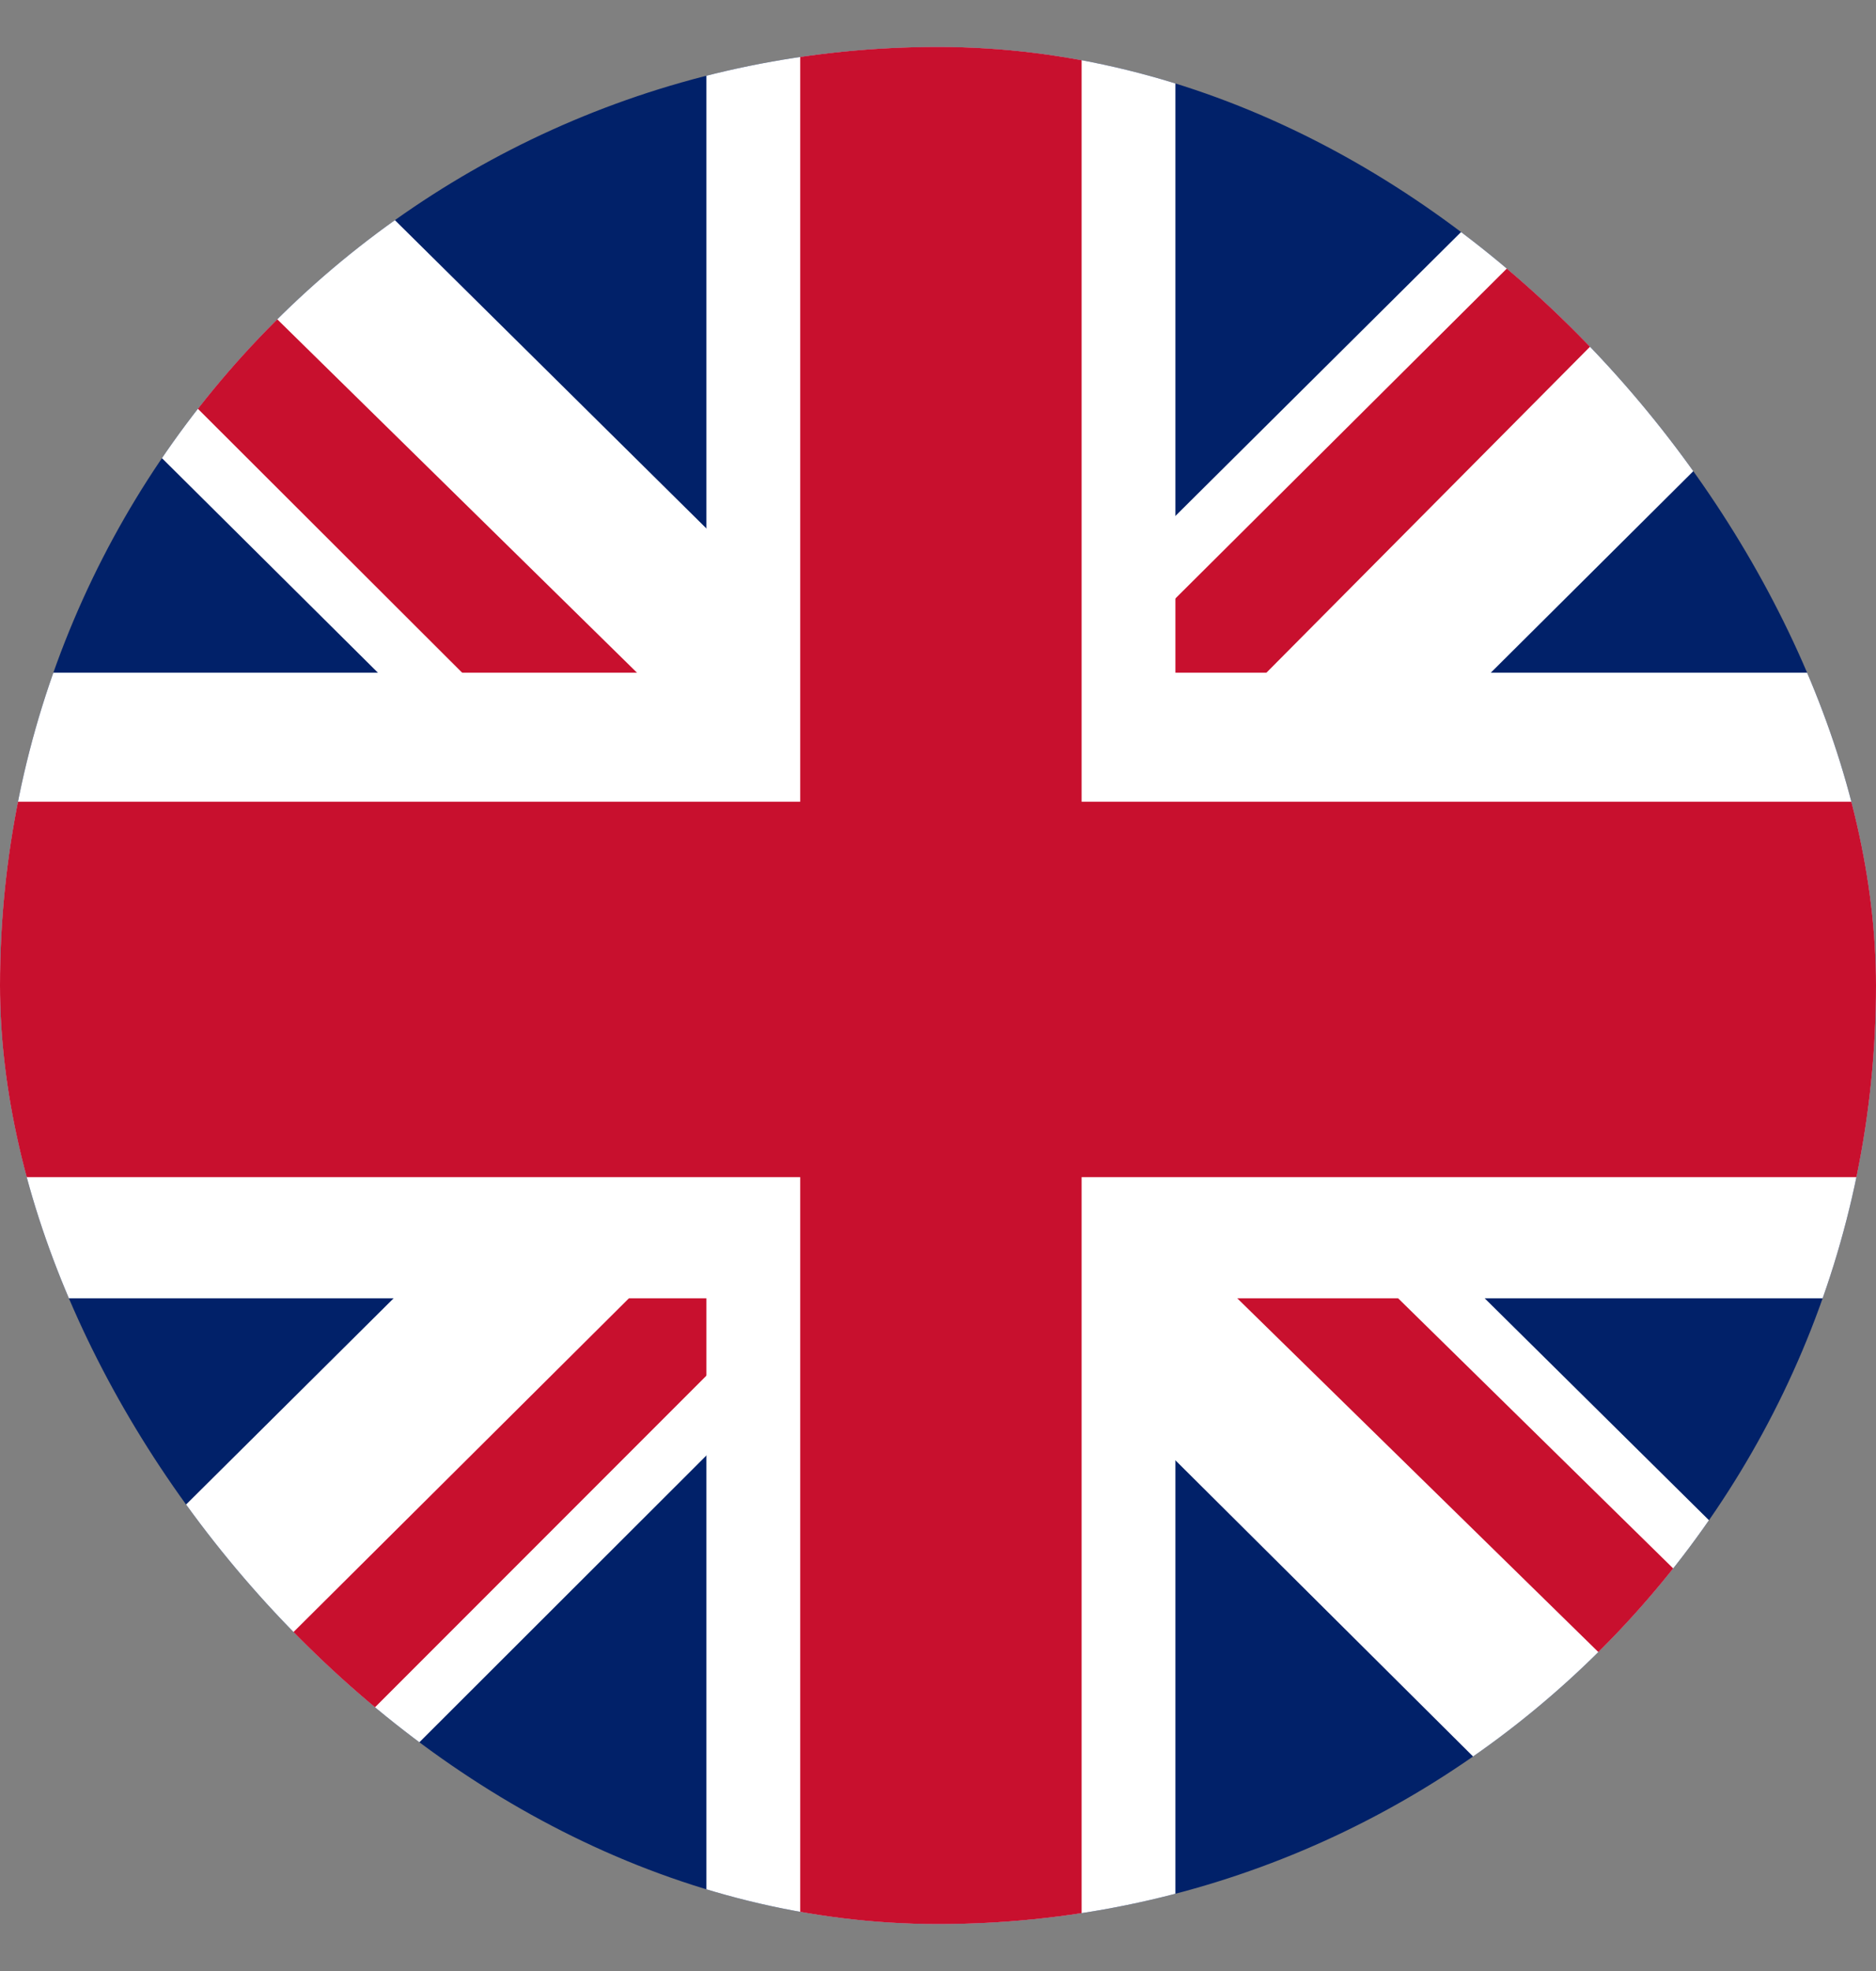 <svg width="20" height="21" viewBox="0 0 20 21" fill="none" xmlns="http://www.w3.org/2000/svg">
<rect x="0" y="0" width="20" height="21" fill="#808080" stroke="none"/>
<g clip-path="url(#clip0_13_1387)">
<path d="M0 0.5H20V20.5H0V0.5Z" fill="#012169"/>
<path d="M2.344 0.5L9.969 8.042L17.562 0.5H20V3.083L12.5 10.542L20 17.958V20.5H17.5L10 13.042L2.531 20.5H0V18L7.469 10.583L0 3.167V0.5H2.344Z" fill="white"/>
<path d="M13.25 12.208L20 18.833V20.5L11.531 12.208H13.25ZM7.5 13.042L7.688 14.5L1.688 20.5H0L7.5 13.042ZM20 0.5V0.625L12.219 8.458L12.281 6.625L18.438 0.5H20ZM0 0.5L7.469 7.833H5.594L0 2.25V0.5Z" fill="#C8102E"/>
<path d="M7.531 0.5V20.5H12.531V0.5H7.531ZM0 7.167V13.833H20V7.167H0Z" fill="white"/>
<path d="M0 8.542V12.542H20V8.542H0ZM8.531 0.5V20.5H11.531V0.5H8.531Z" fill="#C8102E"/>
</g>
<defs>
<clipPath id="clip0_13_1387">
<rect y="0.5" width="20" height="20" rx="10" fill="white"/>
</clipPath>
</defs>
</svg>
